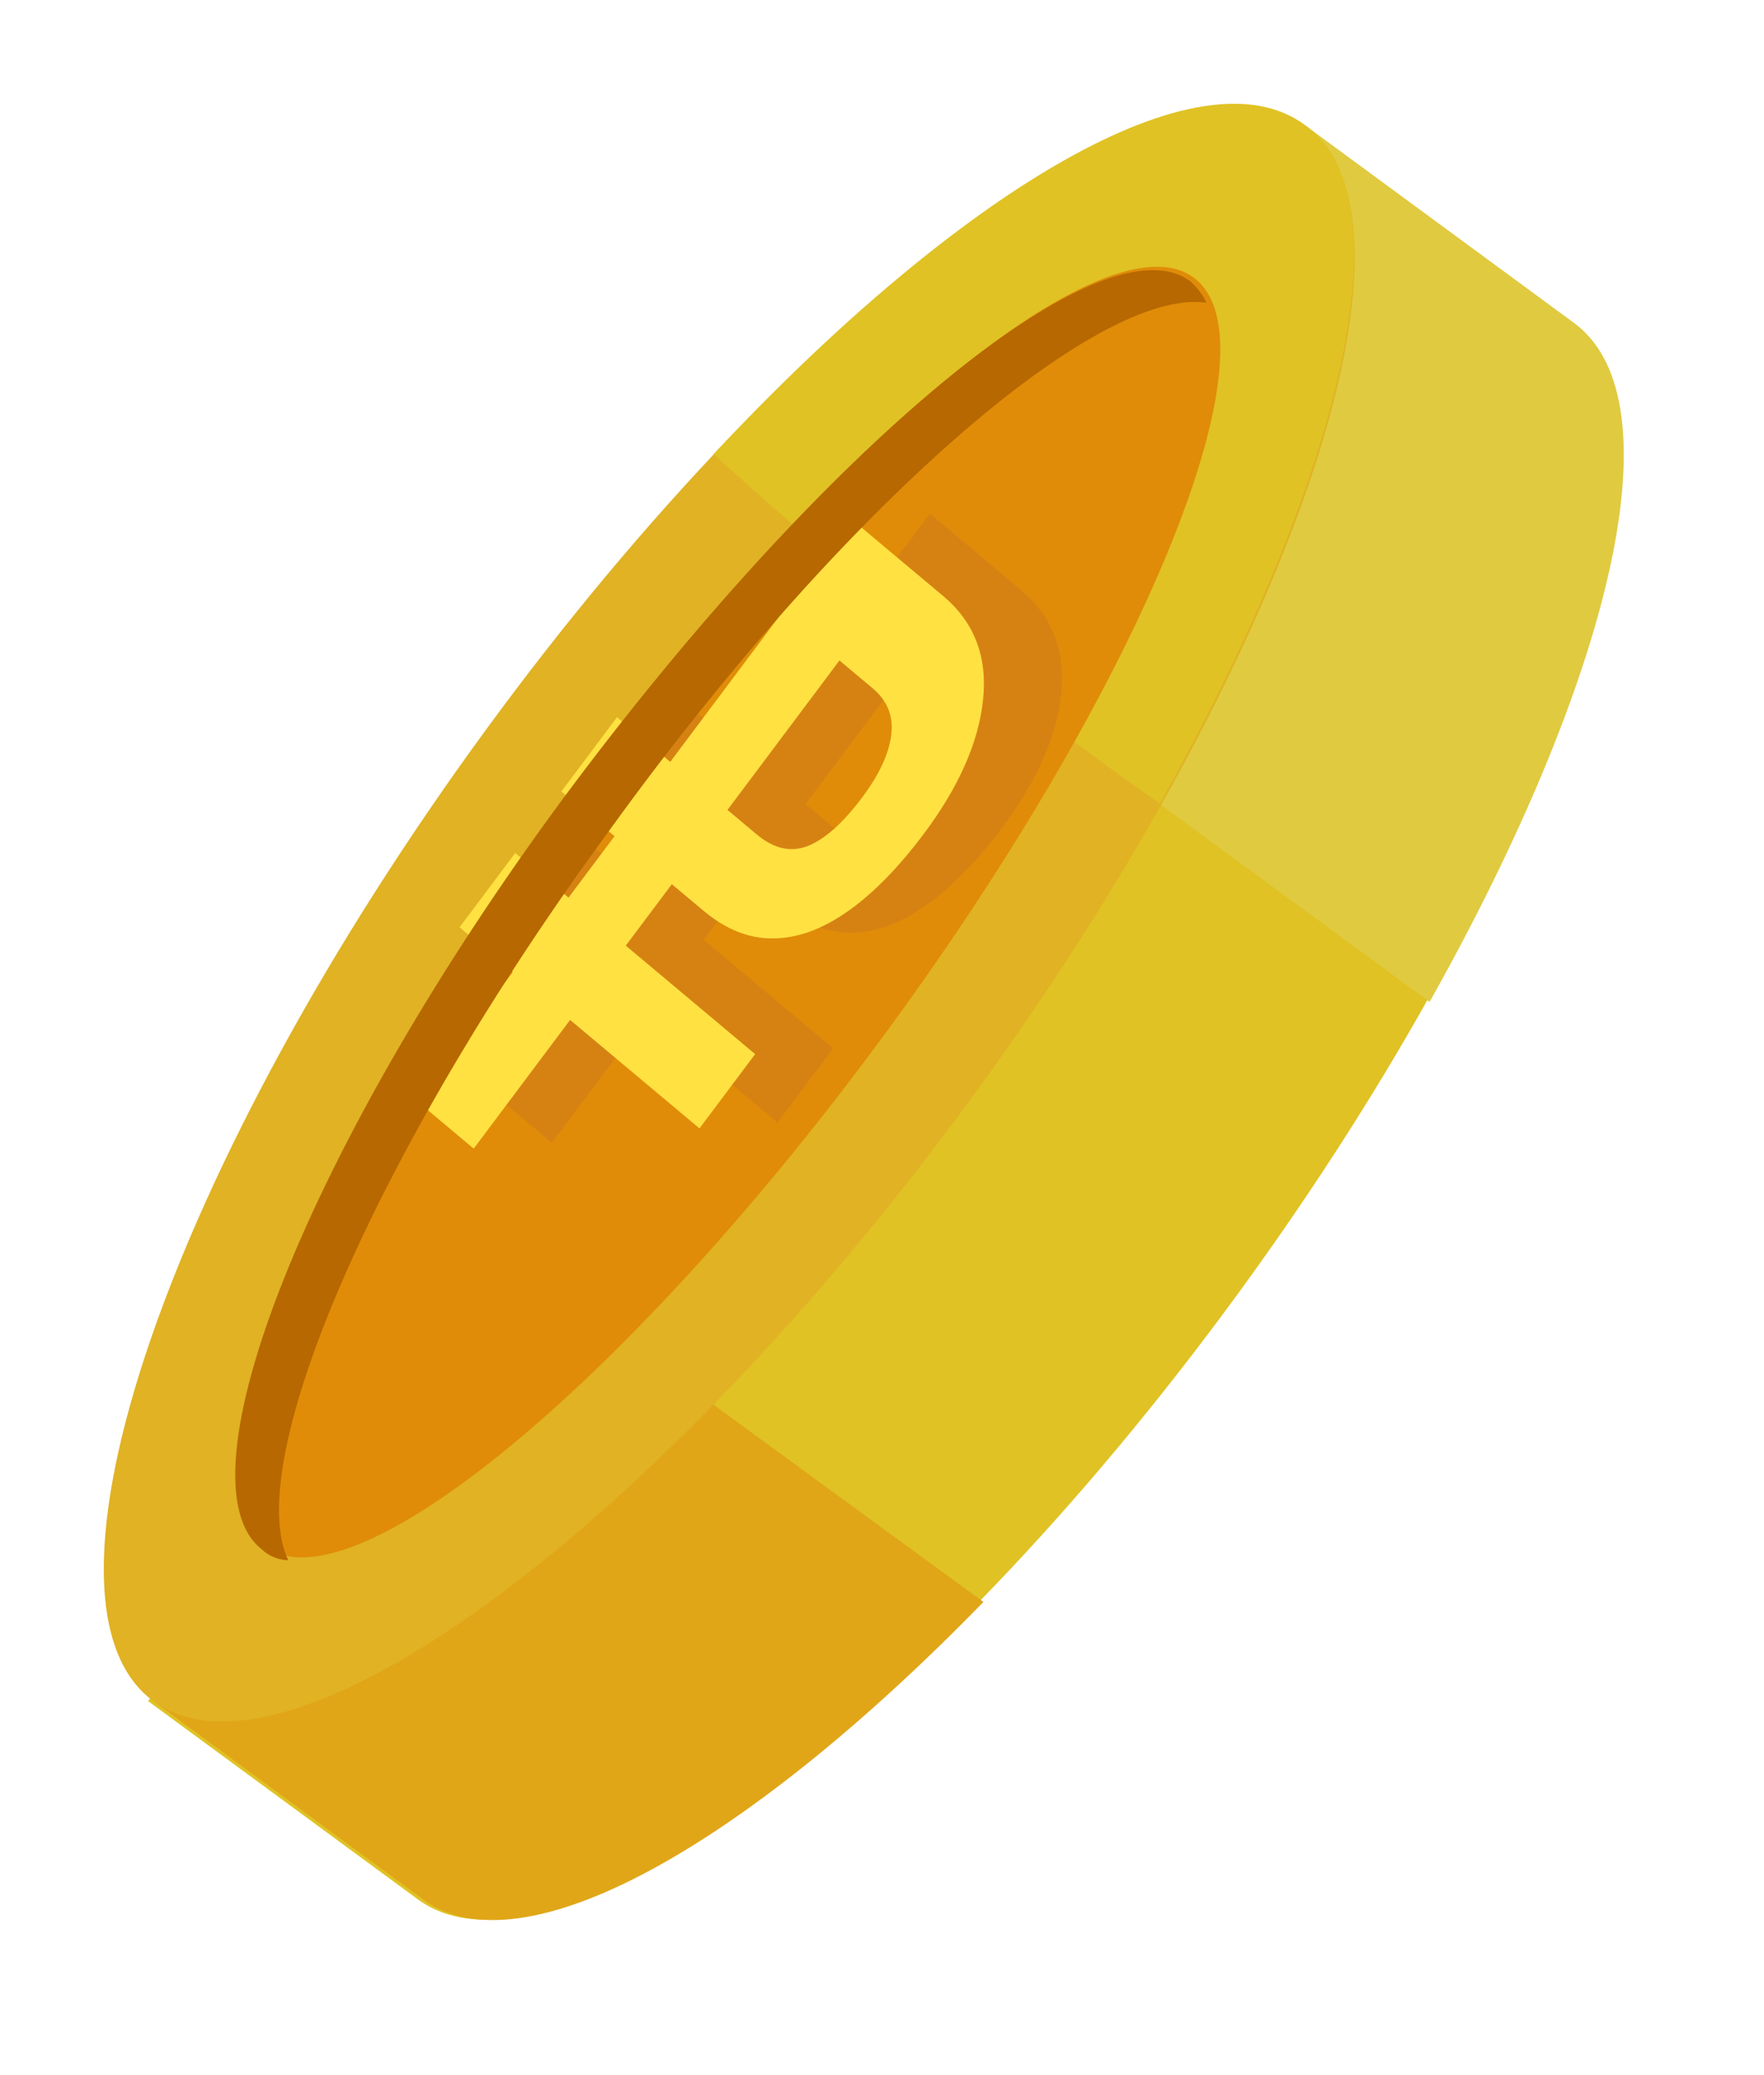 <svg width="34" height="40" viewBox="0 0 34 40" fill="none" xmlns="http://www.w3.org/2000/svg">
<g filter="url(#filter0_f_2026_6847)">
<path d="M8.054 36.612C10.655 38.523 17.755 33.293 23.855 24.945C29.954 16.597 32.855 8.148 30.255 6.237L25.055 2.415L2.854 32.79L8.054 36.612Z" fill="#E0C224"/>
<path d="M9.455 23.939L2.955 32.79L8.155 36.612C10.055 38.02 14.355 35.606 18.955 30.879L9.455 23.939Z" fill="#E0A617"/>
<path d="M27.555 19.312C31.055 13.076 32.355 7.746 30.355 6.237L25.155 2.415L17.955 12.272L27.555 19.312Z" fill="#E0CA40"/>
<path d="M18.755 21.123C24.855 12.775 27.755 4.326 25.155 2.415C22.555 0.504 15.455 5.734 9.355 14.082C3.255 22.43 0.355 30.879 2.955 32.79C5.555 34.701 12.655 29.471 18.755 21.123Z" fill="#E0B224"/>
<path d="M13.755 8.752C14.955 9.858 16.355 11.065 17.755 12.071C19.255 13.177 20.755 14.384 22.355 15.49C25.855 9.254 27.155 3.823 25.155 2.415C23.155 0.906 18.555 3.622 13.755 8.752Z" fill="#E0C224"/>
<path d="M17.116 19.847C22.061 13.094 24.699 6.604 23.009 5.352C21.319 4.101 15.941 8.561 10.997 15.315C6.052 22.069 3.414 28.559 5.104 29.81C6.794 31.062 12.172 26.601 17.116 19.847Z" fill="#E08C08"/>
<path d="M10.363 17.762L11.436 16.33L16.059 20.207L14.986 21.639L10.363 17.762ZM9.531 21.104L17.924 9.901L19.682 11.375C20.28 11.877 20.538 12.541 20.454 13.365C20.37 14.19 19.989 15.055 19.309 15.962C18.814 16.623 18.32 17.125 17.826 17.468C17.34 17.807 16.865 17.977 16.4 17.978C15.938 17.981 15.493 17.803 15.065 17.445L12.323 15.146L13.397 13.713L16.091 15.973C16.419 16.248 16.746 16.323 17.072 16.197C17.403 16.066 17.752 15.755 18.119 15.264C18.451 14.821 18.639 14.418 18.683 14.056C18.73 13.696 18.61 13.395 18.322 13.153L17.684 12.619L10.635 22.029L9.531 21.104Z" fill="#D68213"/>
<path d="M8.858 17.874L9.931 16.442L14.555 20.319L13.482 21.751L8.858 17.874ZM8.027 21.215L16.419 10.013L18.177 11.487C18.776 11.989 19.033 12.652 18.949 13.477C18.866 14.301 18.484 15.167 17.805 16.074C17.309 16.735 16.815 17.237 16.322 17.579C15.835 17.918 15.36 18.088 14.895 18.089C14.433 18.093 13.988 17.915 13.56 17.556L10.819 15.257L11.892 13.825L14.586 16.085C14.914 16.36 15.241 16.434 15.568 16.308C15.898 16.177 16.247 15.866 16.615 15.375C16.946 14.933 17.134 14.53 17.178 14.167C17.225 13.807 17.105 13.506 16.817 13.265L16.18 12.731L9.13 22.141L8.027 21.215Z" fill="#FFE142"/>
<path d="M5.055 29.873C5.155 29.974 5.355 30.074 5.555 30.074C4.655 28.163 7.255 22.129 11.755 15.993C16.255 9.757 21.155 5.533 23.255 5.835C23.155 5.634 23.055 5.533 22.955 5.432C21.255 4.125 15.855 8.651 10.855 15.39C5.955 22.028 3.355 28.566 5.055 29.873Z" fill="#B76800"/>
</g>
<defs>
<filter id="filter0_f_2026_6847" x="0" y="0" width="33.297" height="39.011" filterUnits="userSpaceOnUse" color-interpolation-filters="sRGB">
<feFlood flood-opacity="0" result="BackgroundImageFix"/>
<feBlend mode="normal" in="SourceGraphic" in2="BackgroundImageFix" result="shape"/>
<feGaussianBlur stdDeviation="1" result="effect1_foregroundBlur_2026_6847"/>
</filter>
</defs>
</svg>
